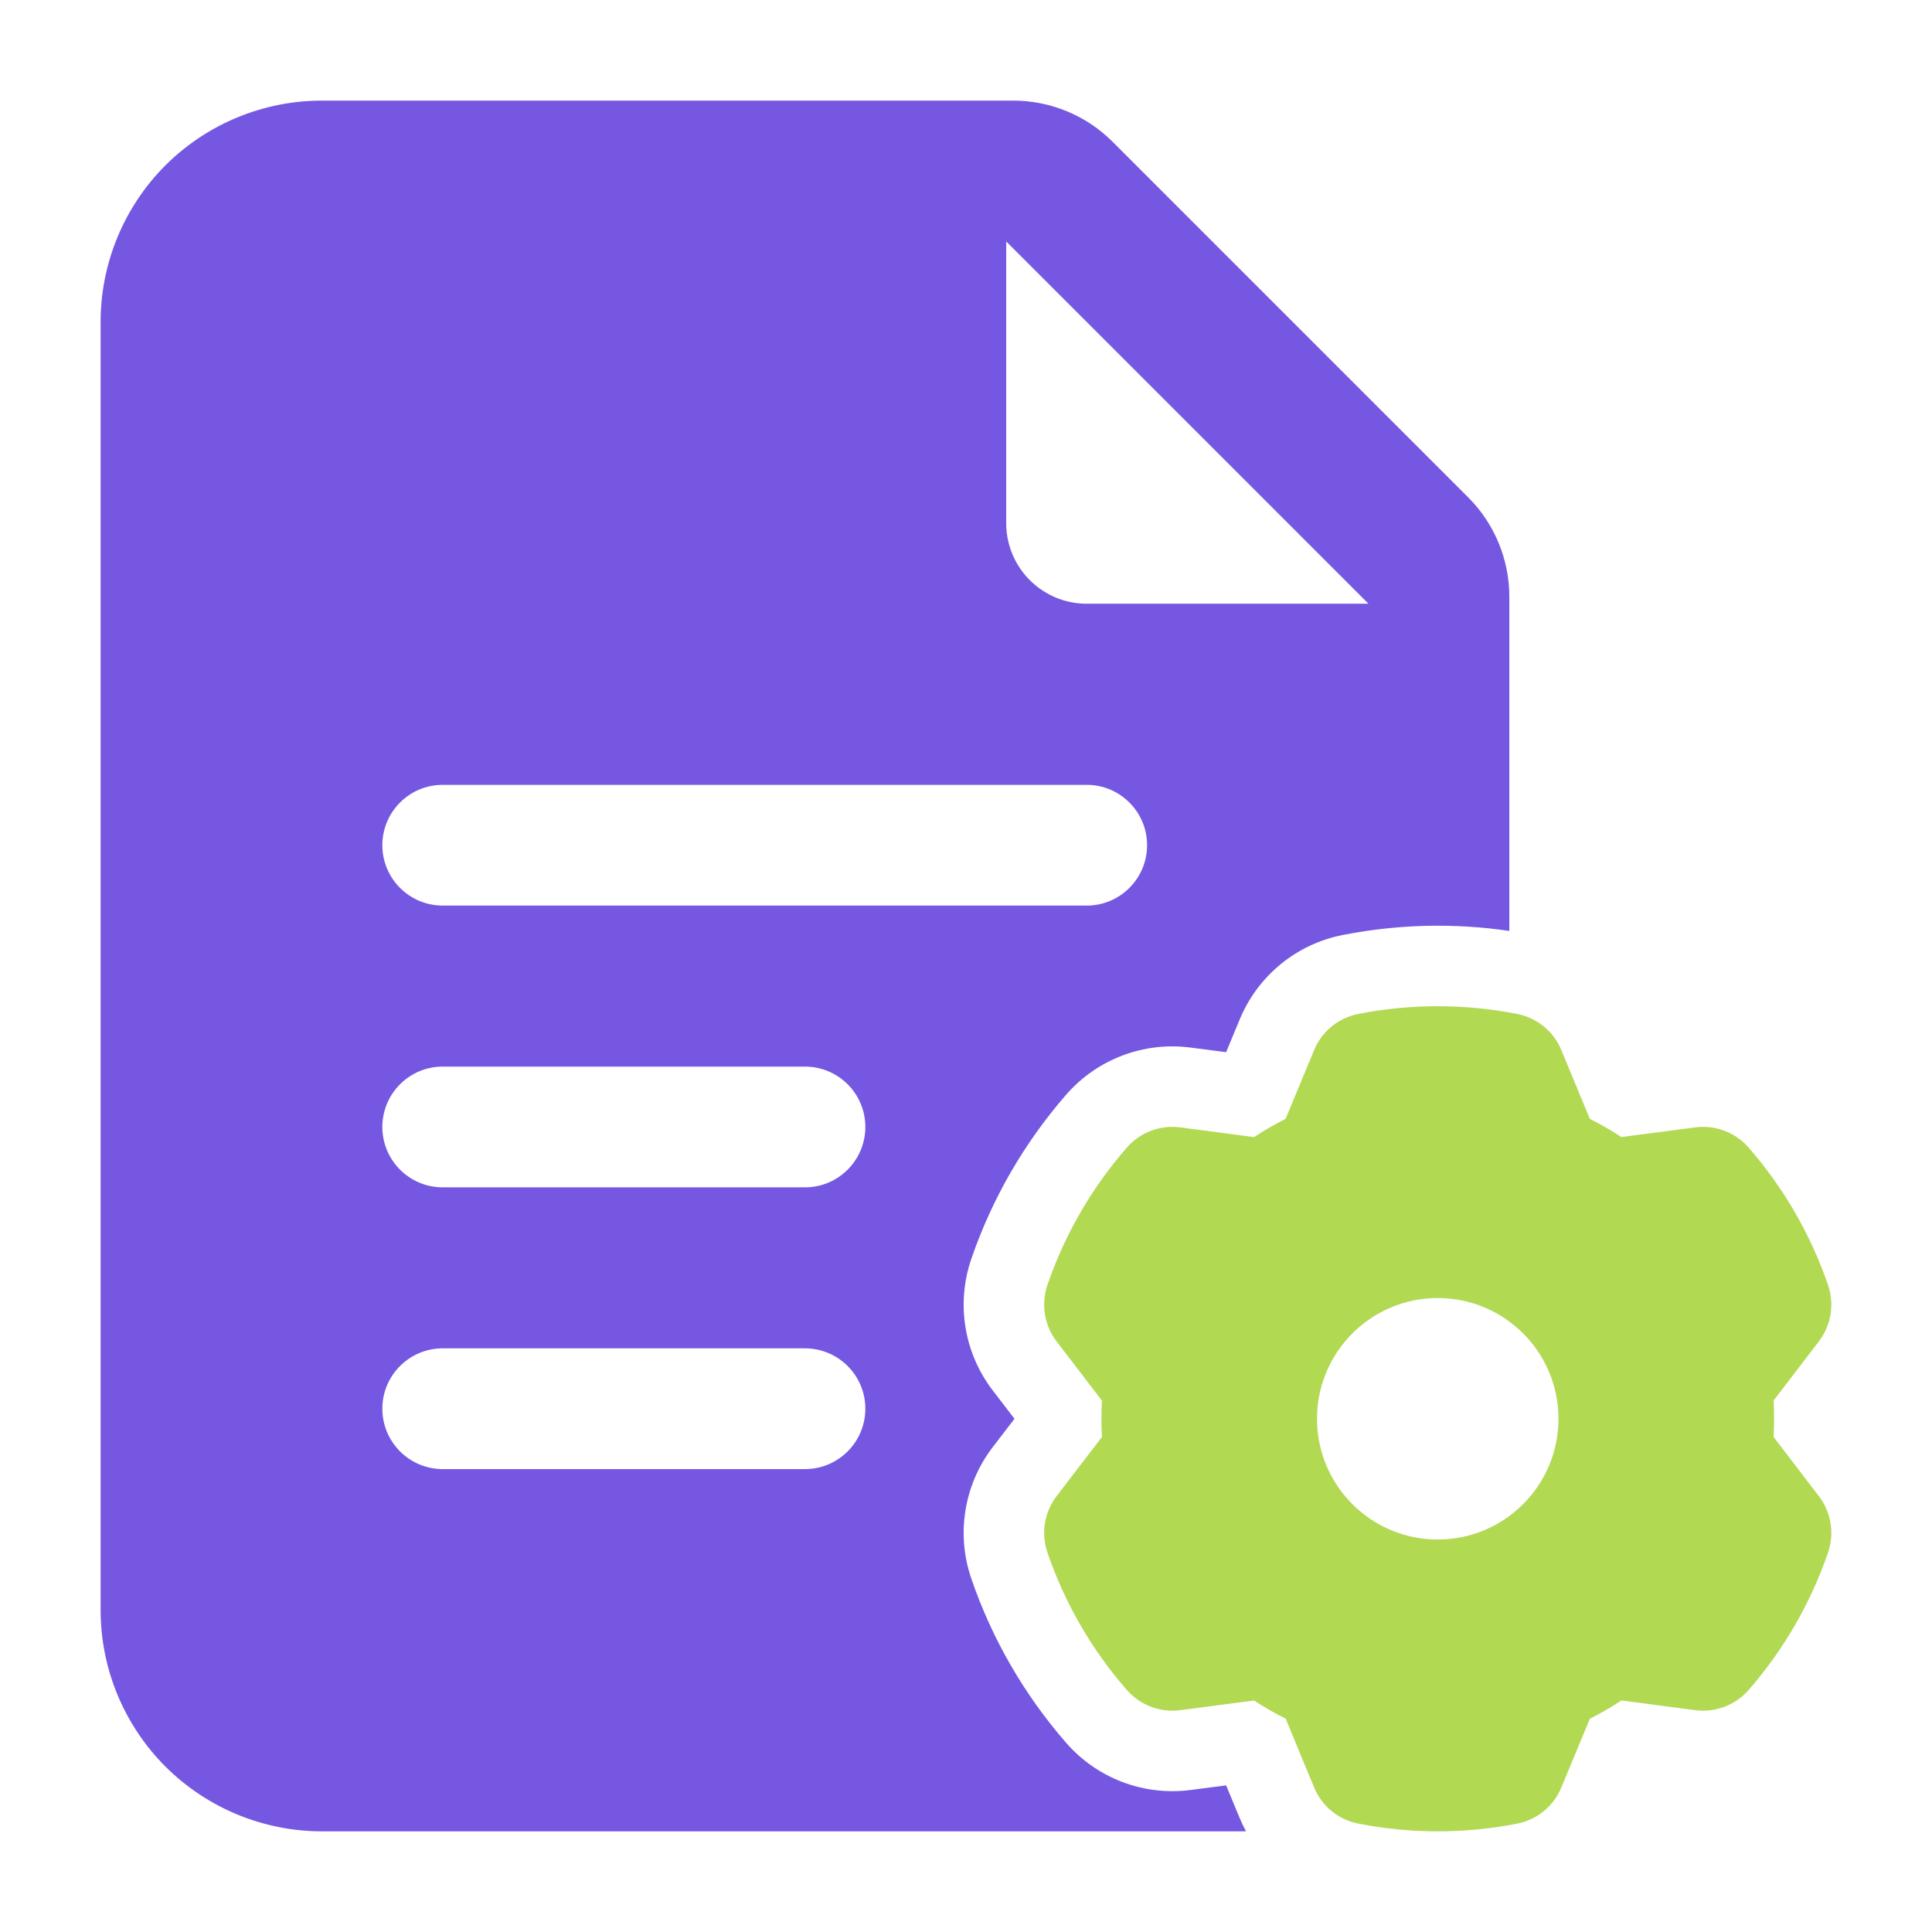 <svg width="70" height="70" viewBox="0 0 70 70" fill="none" xmlns="http://www.w3.org/2000/svg">
<path fill-rule="evenodd" clip-rule="evenodd" d="M45.146 66.353H11.665C9.539 66.353 7.497 65.507 5.992 64.005C4.49 62.5 3.645 60.458 3.645 58.332V11.665C3.645 9.539 4.49 7.497 5.992 5.992C7.497 4.49 9.539 3.645 11.665 3.645H36.708C38.061 3.645 39.359 4.181 40.316 5.141L53.19 18.015C54.15 18.972 54.686 20.27 54.686 21.623V33.73C52.682 33.435 50.644 33.485 48.654 33.876C46.977 34.202 45.577 35.349 44.921 36.927L44.425 38.122C43.772 38.038 43.139 37.956 43.139 37.956C41.444 37.734 39.753 38.373 38.63 39.662C37.11 41.407 35.941 43.428 35.191 45.618C34.637 47.234 34.929 49.019 35.967 50.375L36.757 51.405C36.358 51.927 35.967 52.434 35.967 52.434C34.929 53.791 34.637 55.576 35.191 57.192C35.941 59.382 37.11 61.403 38.63 63.147C39.753 64.437 41.444 65.075 43.139 64.854L44.425 64.688C44.676 65.294 44.921 65.883 44.921 65.883C44.988 66.044 45.064 66.201 45.146 66.353ZM16.04 43.02H29.165C30.373 43.02 31.353 42.039 31.353 40.832C31.353 39.624 30.373 38.645 29.165 38.645H16.04C14.833 38.645 13.853 39.624 13.853 40.832C13.853 42.039 14.833 43.02 16.04 43.02ZM36.457 8.749V18.957C36.457 20.567 37.764 21.874 39.374 21.874H49.582L36.457 8.749ZM16.04 32.811H39.374C40.581 32.811 41.561 31.831 41.561 30.624C41.561 29.416 40.581 28.436 39.374 28.436H16.04C14.833 28.436 13.853 29.416 13.853 30.624C13.853 31.831 14.833 32.811 16.04 32.811ZM16.04 53.228H29.165C30.373 53.228 31.353 52.248 31.353 51.04C31.353 49.833 30.373 48.853 29.165 48.853H16.04C14.833 48.853 13.853 49.833 13.853 51.04C13.853 52.248 14.833 53.228 16.04 53.228Z" fill="#7657E2"/>
<path fill-rule="evenodd" clip-rule="evenodd" d="M56.569 38.044C56.569 38.044 57.605 40.537 57.602 40.537C57.996 40.736 58.378 40.957 58.748 41.197L61.426 40.847C62.149 40.753 62.875 41.027 63.356 41.579C64.628 43.037 65.605 44.732 66.235 46.563C66.471 47.255 66.346 48.022 65.9 48.602C65.9 48.602 64.261 50.746 64.261 50.743C64.284 51.183 64.284 51.627 64.261 52.064L65.9 54.208C66.346 54.788 66.471 55.555 66.235 56.247C65.605 58.078 64.628 59.773 63.356 61.231C62.875 61.782 62.149 62.057 61.426 61.963C61.426 61.963 58.748 61.613 58.751 61.61C58.381 61.852 57.996 62.074 57.605 62.272L56.569 64.766C56.289 65.443 55.688 65.933 54.971 66.073C53.069 66.446 51.115 66.446 49.214 66.073C48.496 65.933 47.895 65.443 47.615 64.766C47.615 64.766 46.58 62.272 46.583 62.272C46.189 62.074 45.804 61.852 45.436 61.613L42.759 61.963C42.033 62.057 41.309 61.782 40.828 61.231C39.553 59.773 38.576 58.078 37.949 56.247C37.713 55.555 37.839 54.788 38.282 54.208C38.282 54.208 39.924 52.064 39.924 52.067C39.901 51.627 39.901 51.183 39.924 50.746L38.282 48.602C37.839 48.022 37.713 47.255 37.949 46.563C38.576 44.732 39.553 43.037 40.828 41.579C41.309 41.027 42.033 40.753 42.759 40.847C42.759 40.847 45.436 41.197 45.434 41.2C45.804 40.957 46.186 40.736 46.58 40.537L47.615 38.044C47.895 37.367 48.496 36.877 49.214 36.737C51.115 36.364 53.069 36.364 54.971 36.737C55.688 36.877 56.289 37.367 56.569 38.044ZM52.092 47.03C49.677 47.03 47.717 48.99 47.717 51.405C47.717 53.82 49.677 55.78 52.092 55.78C54.507 55.78 56.467 53.82 56.467 51.405C56.467 48.99 54.507 47.03 52.092 47.03Z" fill="#B1D952"/>
</svg>
